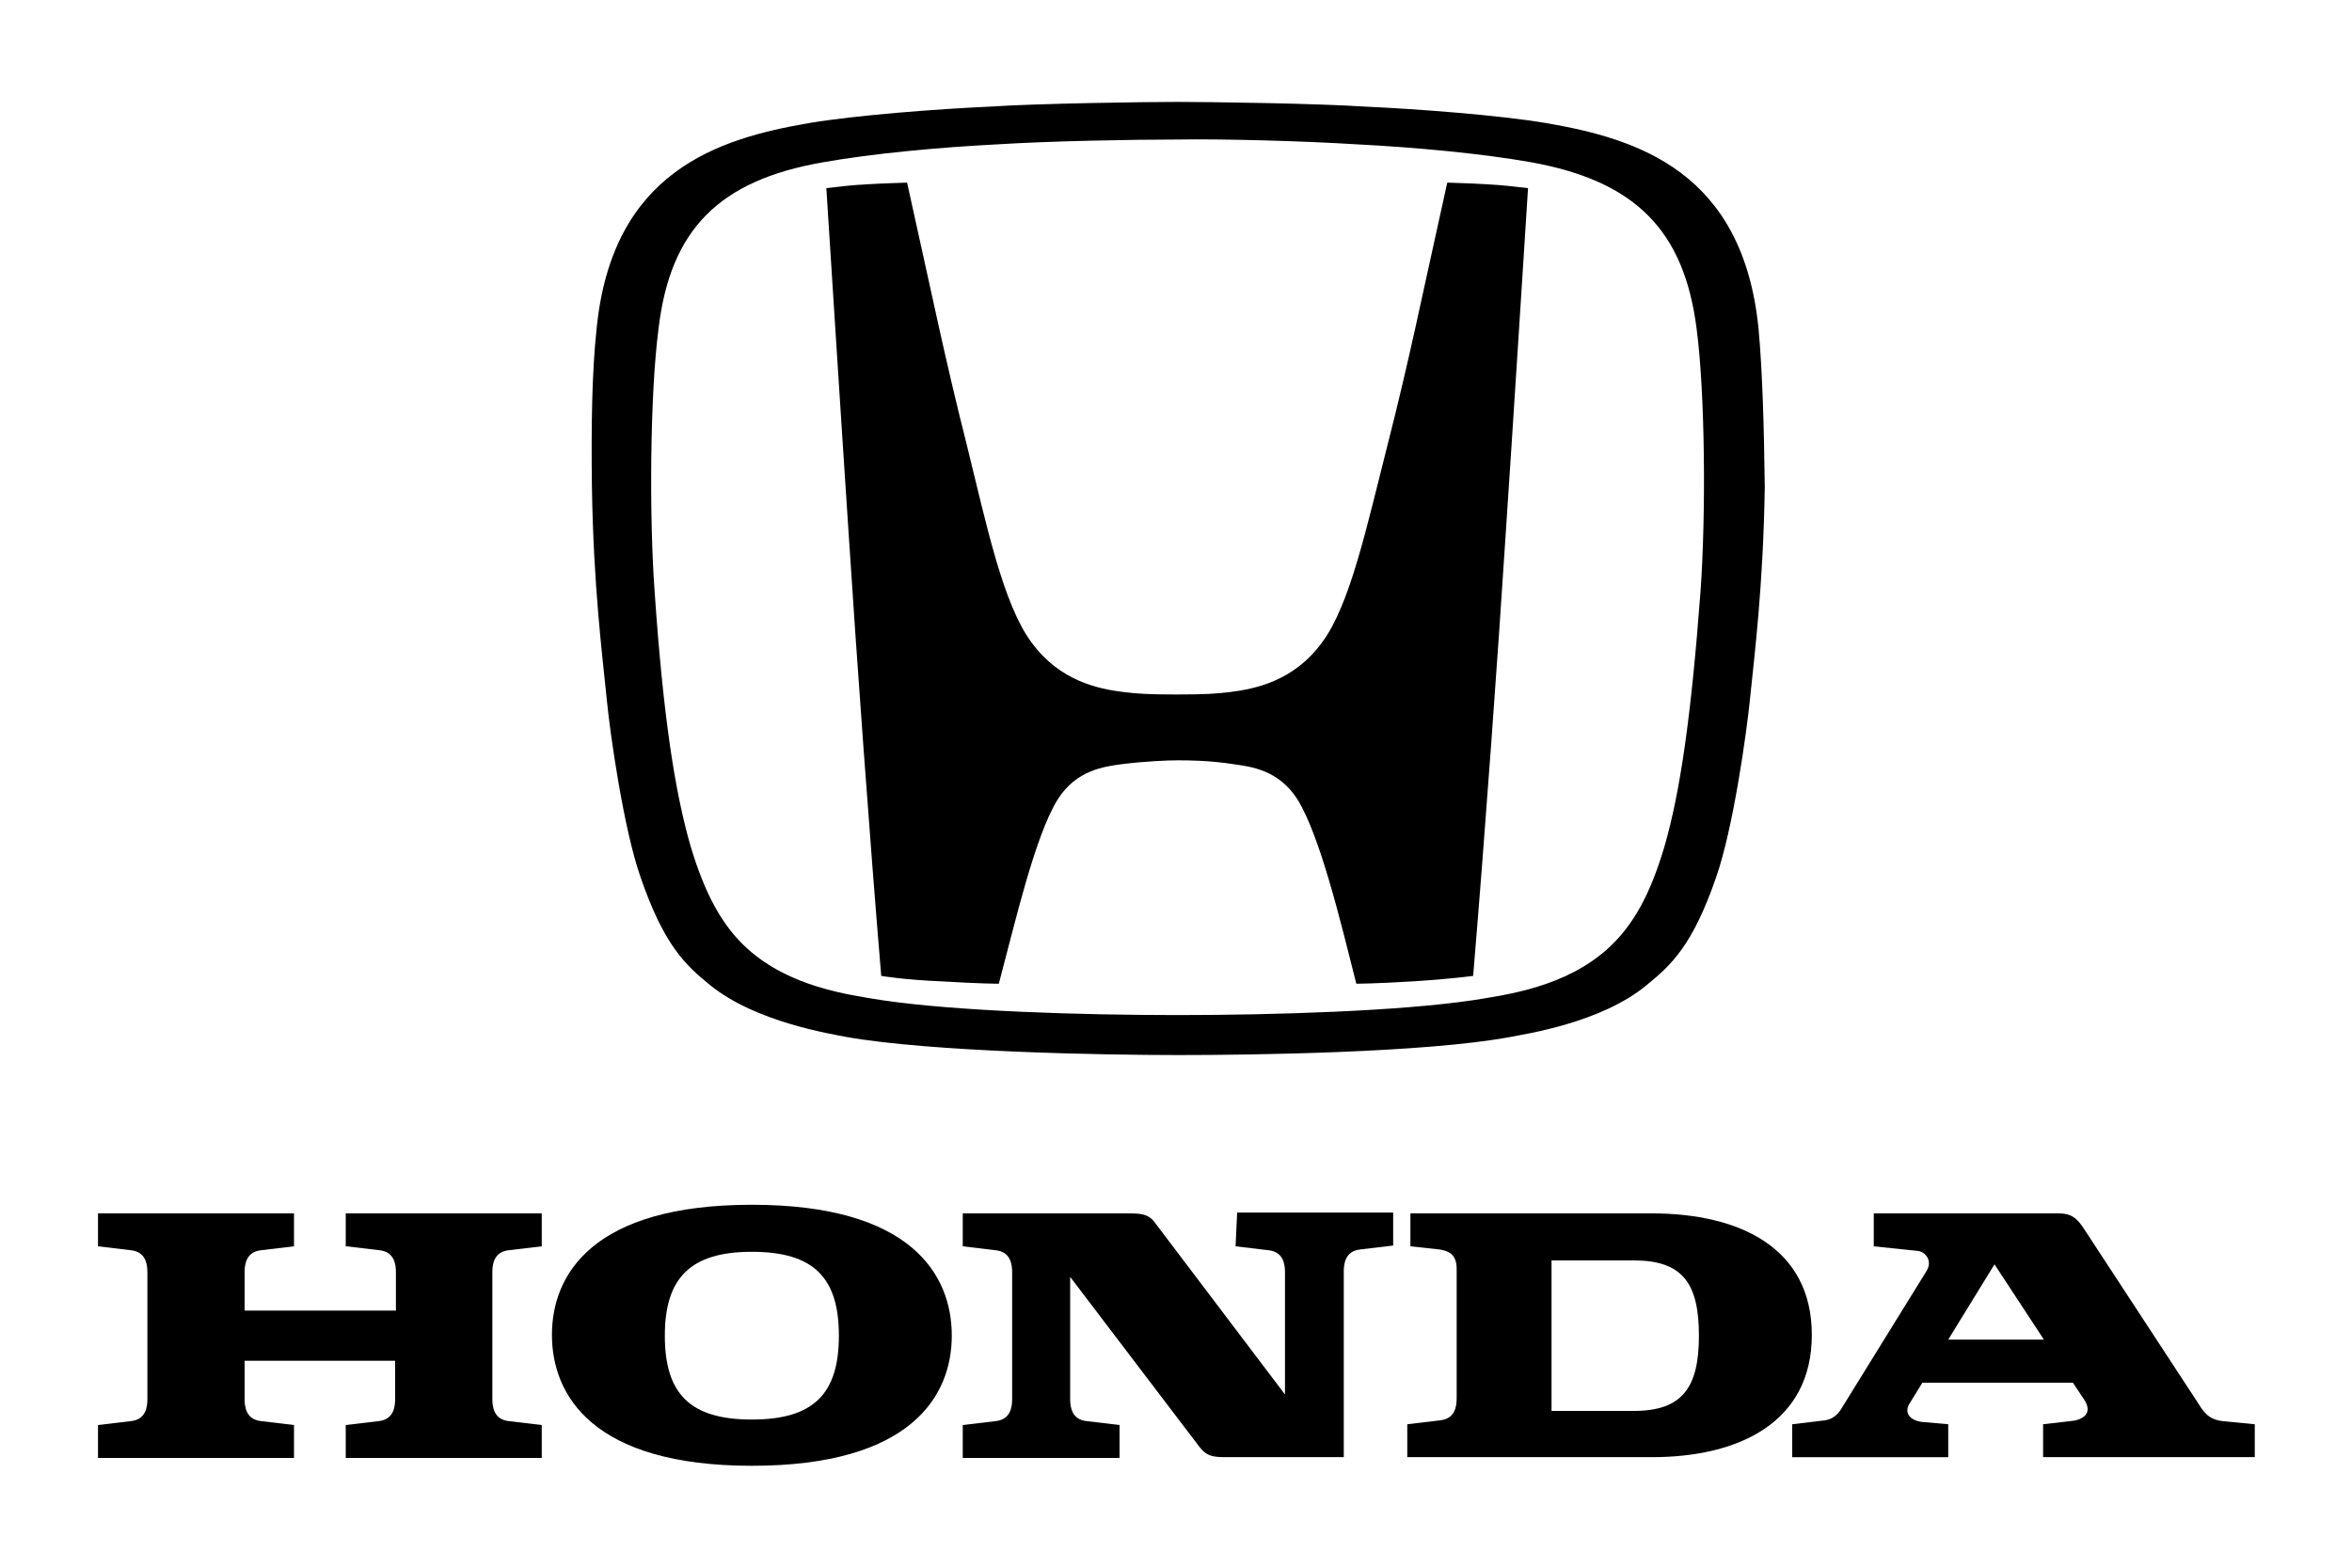 <?xml version="1.0" encoding="utf-8"?>
<!-- Generator: Adobe Illustrator 21.0.2, SVG Export Plug-In . SVG Version: 6.00 Build 0)  -->
<svg version="1.1" id="Layer_1" xmlns="http://www.w3.org/2000/svg" xmlns:xlink="http://www.w3.org/1999/xlink" x="0px" y="0px"
	 viewBox="0 0 300 200" style="enable-background:new 0 0 300 200;" xml:space="preserve">
<path d="M44.2,159l4.2,0.5c1.9,0.2,2.1,1.8,2.1,2.8v4.9H31.2v-4.9c0-1,0.2-2.6,2.1-2.8l4.2-0.5v-4.2H12.5v4.2l4.2,0.5
	c1.9,0.2,2.1,1.8,2.1,2.8v16.2c0,1-0.2,2.6-2.1,2.8l-4.2,0.5v4.2h25v-4.2l-4.2-0.5c-1.9-0.2-2.1-1.8-2.1-2.8v-4.9h19.2v4.9
	c0,1-0.2,2.6-2.1,2.8l-4.2,0.5v4.2h25v-4.2l-4.2-0.5c-1.9-0.2-2.1-1.8-2.1-2.8v-16.2c0-1,0.2-2.6,2.1-2.8l4.2-0.5v-4.2h-25V159z"/>
<path d="M210.7,154.8h-30.8v4.2l3.7,0.4c1.3,0.2,2.2,0.7,2.2,2.5v16.5c0,1-0.2,2.6-2.1,2.8l-4.2,0.5v4.2l31.2,0
	c11.2,0,20.4-4.5,20.4-15.6S221.9,154.8,210.7,154.8 M208.4,180l-10.5,0v-19.2h10.5c6.2,0,8.3,2.9,8.3,9.6
	C216.7,177,214.6,180,208.4,180"/>
<path d="M283.5,181.3c-2-0.2-2.6-1.5-3.2-2.4l-14.4-22c-1-1.6-1.8-2.1-3.3-2.1H239v4.2l5.7,0.6c0.8,0.1,1.9,1.2,1,2.6L235,179.5
	c-0.4,0.7-1,1.5-2.2,1.7l-4.2,0.5v4.2h19.9v-4.2l-3.4-0.3c-1.5-0.2-2.3-1.2-1.5-2.4l1.6-2.6h19.2l1.4,2.1c1.3,1.9-0.3,2.7-1.7,2.8
	l-3.5,0.4v4.2h27v-4.2L283.5,181.3z M248.5,170.9l5.9-9.6l6.3,9.6H248.5z"/>
<path d="M157.6,159l4.2,0.5c1.9,0.2,2.1,1.8,2.1,2.8v15.6l-16.5-21.8c-0.7-1-1.4-1.3-3.2-1.3h-21.4v4.2l4.2,0.5
	c1.9,0.2,2.1,1.8,2.1,2.8v16.2c0,1-0.2,2.6-2.1,2.8l-4.2,0.5v4.2h20v-4.2l-4.2-0.5c-1.9-0.2-2.1-1.8-2.1-2.8v-15.6l16.5,21.7
	c0.8,1,1.4,1.3,3.2,1.3h0.2h15v-23.7c0-1,0.2-2.6,2.1-2.8l4.2-0.5v-4.2h-19.9L157.6,159L157.6,159z"/>
<path d="M95.9,153.7c-20.3,0-25.5,8.9-25.5,16.6S75.6,187,95.9,187c20.3,0,25.5-8.9,25.5-16.6C121.4,162.6,116.2,153.7,95.9,153.7
	 M95.9,181.1c-7.9,0-11.1-3.3-11.1-10.7c0-7.4,3.3-10.7,11.1-10.7c7.9,0,11.1,3.3,11.1,10.7C107,177.8,103.8,181.1,95.9,181.1"/>
<path d="M184.6,23.3c-3.4,15.3-4.8,22.4-7.6,33.4c-2.7,10.6-4.8,20.5-8.4,25.3c-3.6,4.9-8.5,5.9-11.8,6.3c-1.7,0.2-3,0.3-6.7,0.3
	c-3.7,0-5-0.1-6.7-0.3c-3.3-0.4-8.2-1.4-11.8-6.3c-3.6-4.8-5.7-14.7-8.3-25.3c-2.8-11.1-4.2-18.1-7.6-33.4c0,0-3.4,0.1-4.9,0.2
	c-2.1,0.1-3.7,0.3-5.4,0.5c0,0,2,31.5,2.9,44.9c0.9,14,2.6,37.7,4.1,55.6c0,0,2.9,0.5,7.7,0.7c5,0.3,7.3,0.3,7.3,0.3
	c2.1-7.9,4.6-18.8,7.5-23.5c2.4-3.8,6-4.2,8.1-4.5c3.2-0.4,6-0.5,7.2-0.5h0h0c1.3,0,4,0,7.2,0.5c2.1,0.3,5.7,0.7,8.1,4.5
	c2.9,4.7,5.5,15.6,7.5,23.5c0,0,2.2,0,7.2-0.3c4.8-0.3,7.7-0.7,7.7-0.7c1.5-17.9,3.2-41.5,4.1-55.6c0.9-13.3,2.9-44.9,2.9-44.9
	c-1.7-0.2-3.4-0.4-5.4-0.5C188,23.4,184.6,23.3,184.6,23.3"/>
<path d="M224.3,41.9c-2-20-15.4-24.2-27.1-26.2c-5.9-1-16.4-1.8-23.1-2.1c-5.9-0.4-19.7-0.6-23.9-0.6s-18,0.2-23.9,0.6
	c-6.7,0.3-17.2,1.1-23.1,2.1c-11.7,2-25.1,6.2-27.1,26.2c-0.6,5.5-0.7,12.6-0.6,20.2c0.2,12.7,1.3,21.2,1.9,27.2
	c0.4,4.1,2.1,16.3,4.3,22.6c3,8.7,5.7,11.2,8.9,13.8c5.8,4.7,15.4,6.2,17.4,6.6c10.8,1.9,32.6,2.3,42.3,2.3c9.6,0,31.5-0.3,42.3-2.3
	c2-0.4,11.6-1.8,17.4-6.6c3.2-2.6,5.9-5.1,8.9-13.8c2.2-6.3,3.9-18.6,4.3-22.6c0.6-5.9,1.7-14.5,1.9-27.2
	C225,54.4,224.8,47.3,224.3,41.9 M216.9,75.5c-1.2,16-2.6,25.6-4.6,32.5c-1.8,6.1-4,10.1-7.2,13c-5.4,4.9-12.8,5.9-17.2,6.6
	c-9.4,1.4-25.3,1.9-37.7,1.9c-12.5,0-28.3-0.5-37.7-1.9c-4.4-0.7-11.8-1.7-17.2-6.6c-3.2-2.9-5.4-7-7.2-13c-2-6.9-3.5-16.5-4.6-32.5
	c-0.7-9.6-0.6-25.2,0.5-33.6C85.5,29.3,91.7,23,105,20.7c6.2-1.1,14.6-1.9,22.5-2.3c6.4-0.4,16.8-0.6,22.7-0.6
	c5.8-0.1,16.3,0.2,22.6,0.6c7.9,0.4,16.3,1.2,22.5,2.3c13.3,2.4,19.5,8.7,21.1,21.2C217.5,50.2,217.6,65.8,216.9,75.5"/>
</svg>

